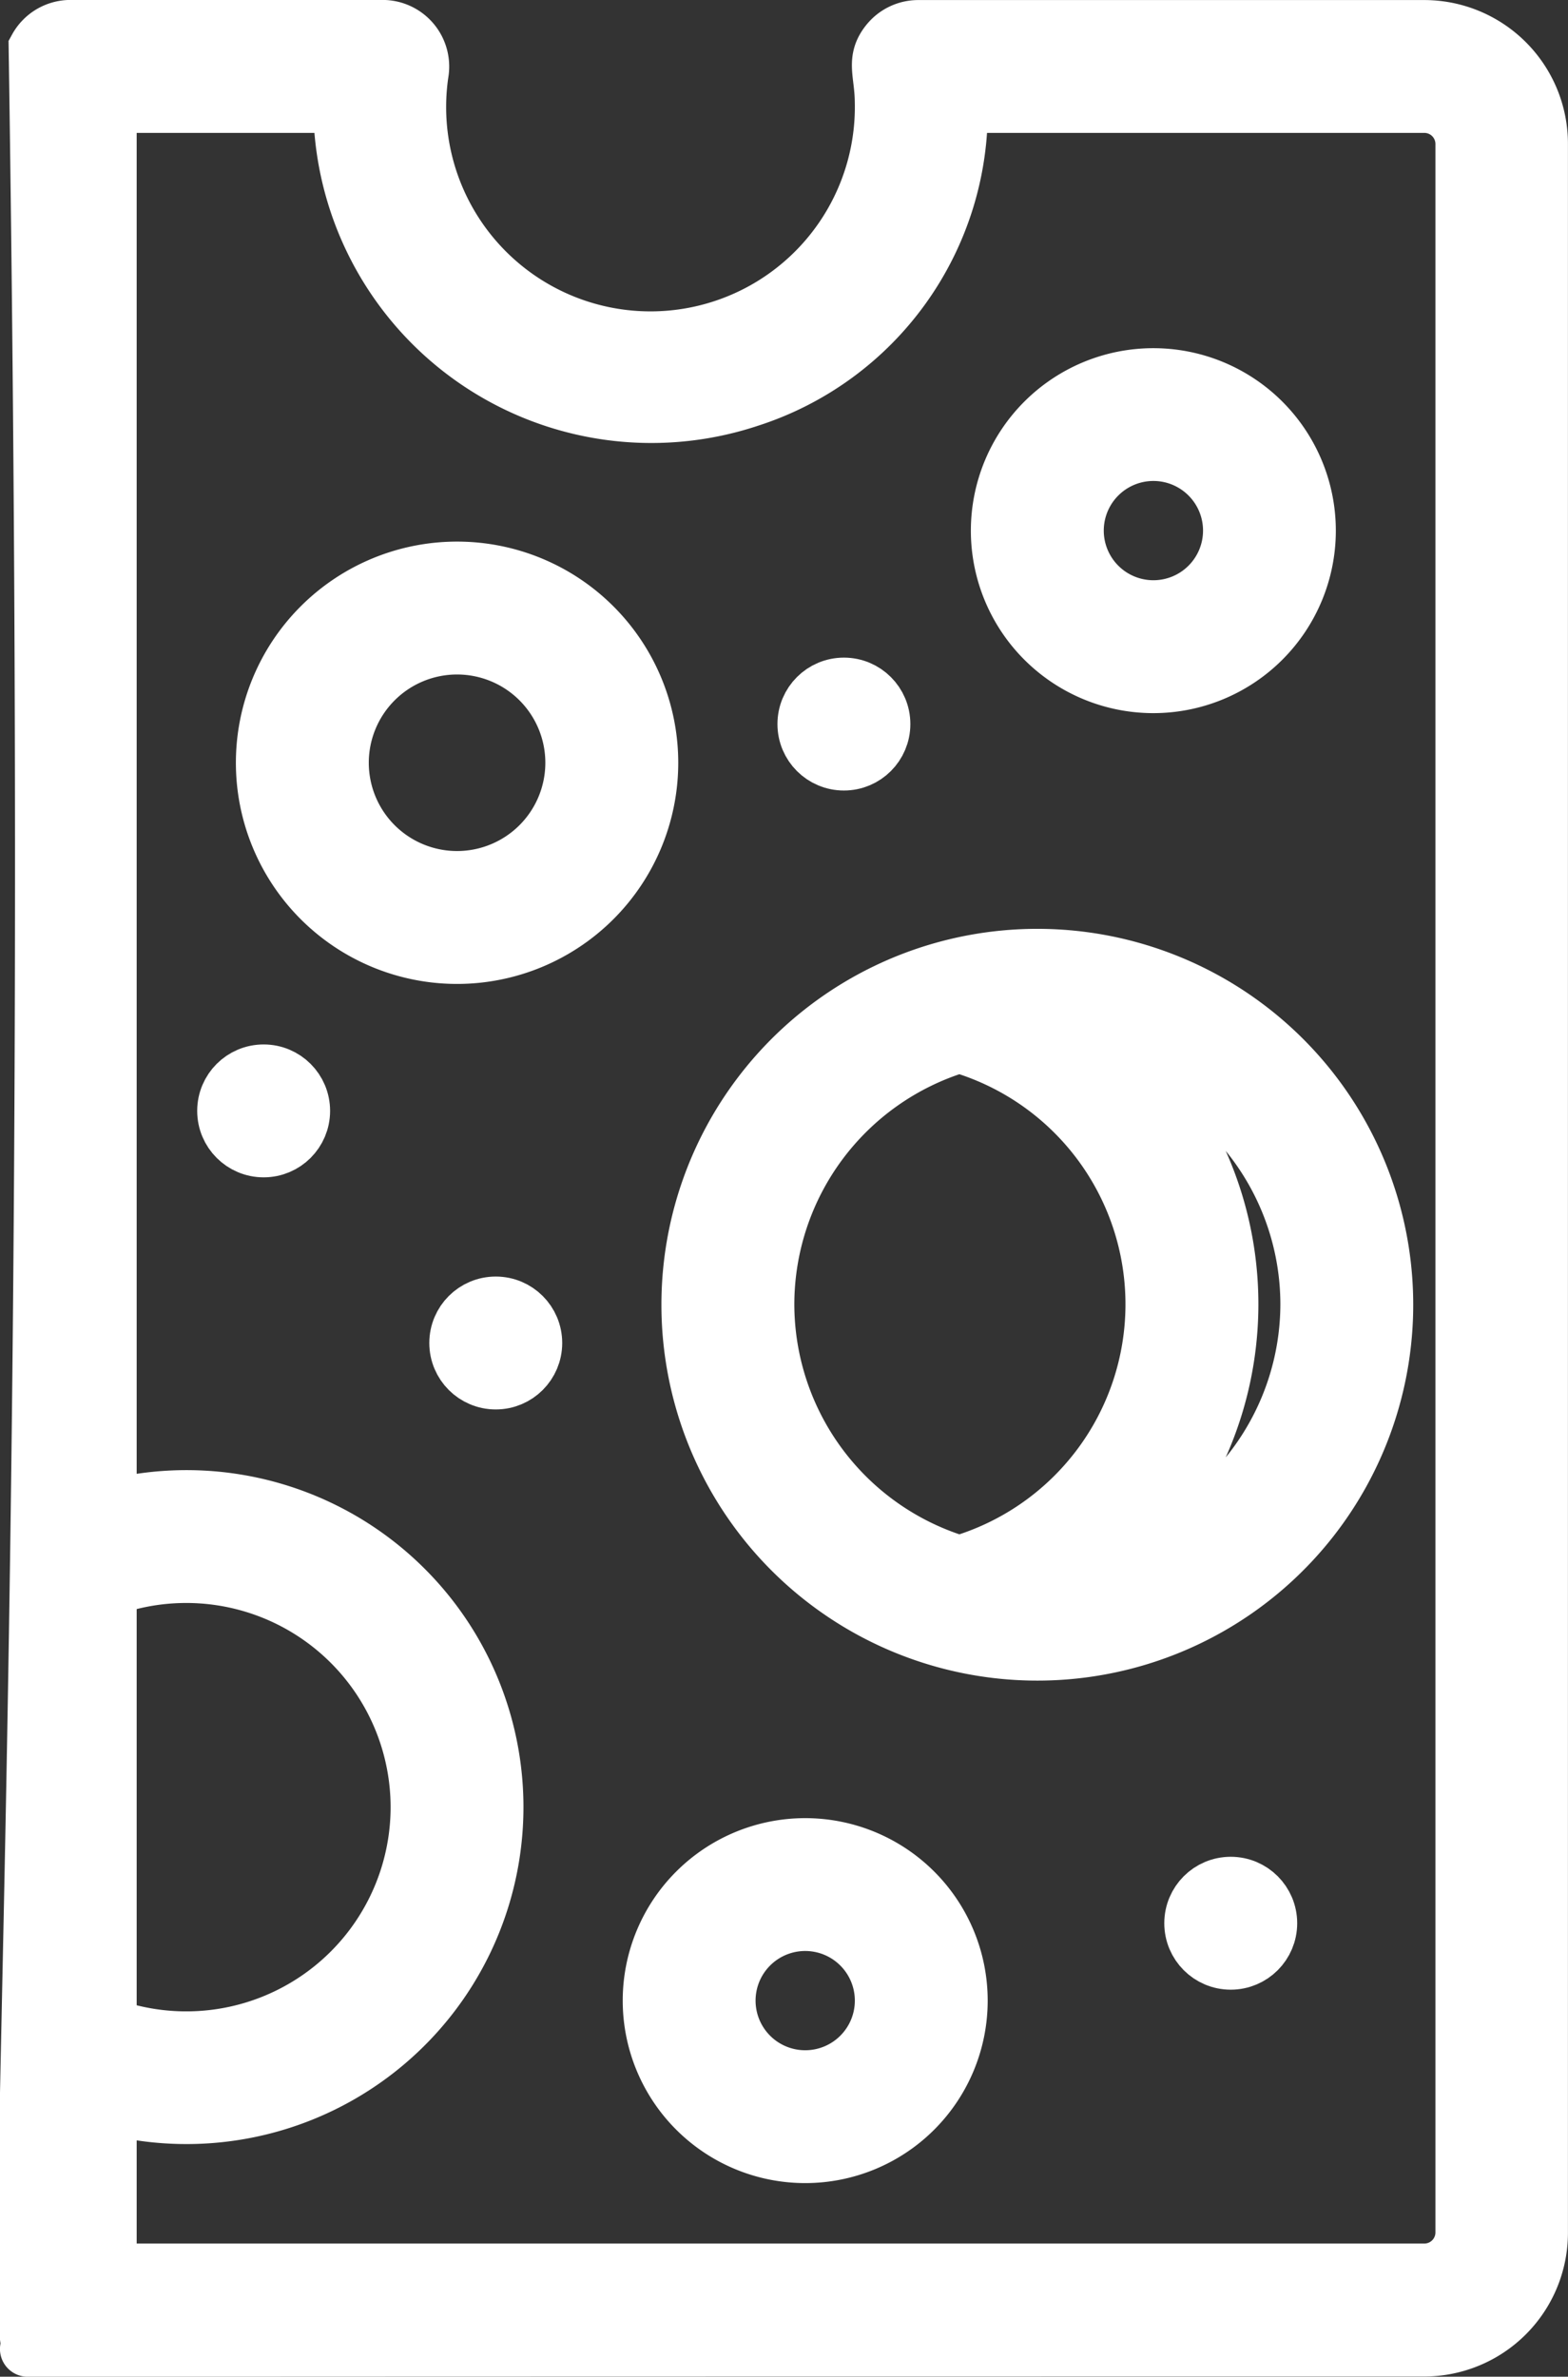 <svg xmlns="http://www.w3.org/2000/svg" width="28.244" height="42.813" viewBox="0 0 28.244 42.813">
  <rect x="0" y="0" width="28.244" height="42.813" fill="#333333" stroke="none"/>
  <g id="_001---Swiss-Cheese" data-name="001---Swiss-Cheese" transform="translate(0.456 42.314) rotate(-90)">
    <path id="Shape" d="M41.452.2C13.244.627.068-.31.005.112c-.012.081,0-3.06,0,25.085a2.09,2.09,0,0,0,2.09,2.09H39.723a2.09,2.09,0,0,0,2.09-2.09V16.083a.7.7,0,0,0-.252-.537c-.327-.27-.557-.111-1.072-.105a4.181,4.181,0,1,1,.5-8.317.7.7,0,0,0,.826-.685V.809A.7.7,0,0,0,41.452.2ZM9.761,7.08a4.181,4.181,0,0,1-3.94-5.574H13.7A4.181,4.181,0,0,1,9.761,7.08ZM40.42,5.687a5.59,5.59,0,0,0-5.3,7.355,5.467,5.467,0,0,0,5.3,3.794V25.2a.7.7,0,0,1-.7.7H2.1a.7.7,0,0,1-.7-.7V1.506h2.97a5.57,5.57,0,1,0,10.784,0H40.42Z" transform="translate(0 0)" fill="#fff" stroke="#fff" stroke-width="1"/>
    <path id="Shape-2" data-name="Shape" d="M0,2.787A2.787,2.787,0,1,0,2.787,0,2.787,2.787,0,0,0,0,2.787ZM2.787,1.394A1.394,1.394,0,1,1,1.394,2.787,1.394,1.394,0,0,1,2.787,1.394Z" transform="translate(29.968 17.532)" fill="#fff" stroke="#fff" stroke-width="1"/>
    <path id="Shape-3" data-name="Shape" d="M6.279,0a6.271,6.271,0,1,0,6.066,4.71A6.271,6.271,0,0,0,6.279,0Zm0,1.394a4.885,4.885,0,0,1,4.669,3.471,4.866,4.866,0,0,1-9.337,0A4.885,4.885,0,0,1,6.279,1.394Zm0,9.755A4.885,4.885,0,0,1,1.61,7.665a6.271,6.271,0,0,0,9.344,0A4.885,4.885,0,0,1,6.279,11.149Z" transform="translate(12.54 11.958)" fill="#fff" stroke="#fff" stroke-width="1"/>
    <path id="Shape-4" data-name="Shape" d="M2.787,0A2.787,2.787,0,1,0,5.574,2.787,2.787,2.787,0,0,0,2.787,0Zm0,4.181A1.394,1.394,0,1,1,4.181,2.787,1.394,1.394,0,0,1,2.787,4.181Z" transform="translate(3.489 11.261)" fill="#fff" stroke="#fff" stroke-width="1"/>
    <path id="Shape-5" data-name="Shape" d="M3.484,6.968A3.484,3.484,0,1,0,0,3.484,3.484,3.484,0,0,0,3.484,6.968Zm0-5.574a2.09,2.09,0,1,1-2.09,2.09A2.09,2.09,0,0,1,3.484,1.394Z" transform="translate(25.09 4.293)" fill="#fff" stroke="#fff" stroke-width="1"/>
    <ellipse id="Oval" cx="0.697" cy="0.697" rx="0.697" ry="0.697" transform="translate(17.425 7.777)" fill="#fff" stroke="#fff" stroke-width="1"/>
    <ellipse id="Oval-2" data-name="Oval" cx="0.697" cy="0.697" rx="0.697" ry="0.697" transform="translate(21.606 3.596)" fill="#fff" stroke="#fff" stroke-width="1"/>
    <ellipse id="Oval-3" data-name="Oval" cx="0.697" cy="0.697" rx="0.697" ry="0.697" transform="translate(6.973 21.016)" fill="#fff" stroke="#fff" stroke-width="1"/>
    <ellipse id="Oval-4" data-name="Oval" cx="0.697" cy="0.697" rx="0.697" ry="0.697" transform="translate(28.574 14.048)" fill="#fff" stroke="#fff" stroke-width="1"/>
  </g>
</svg>

